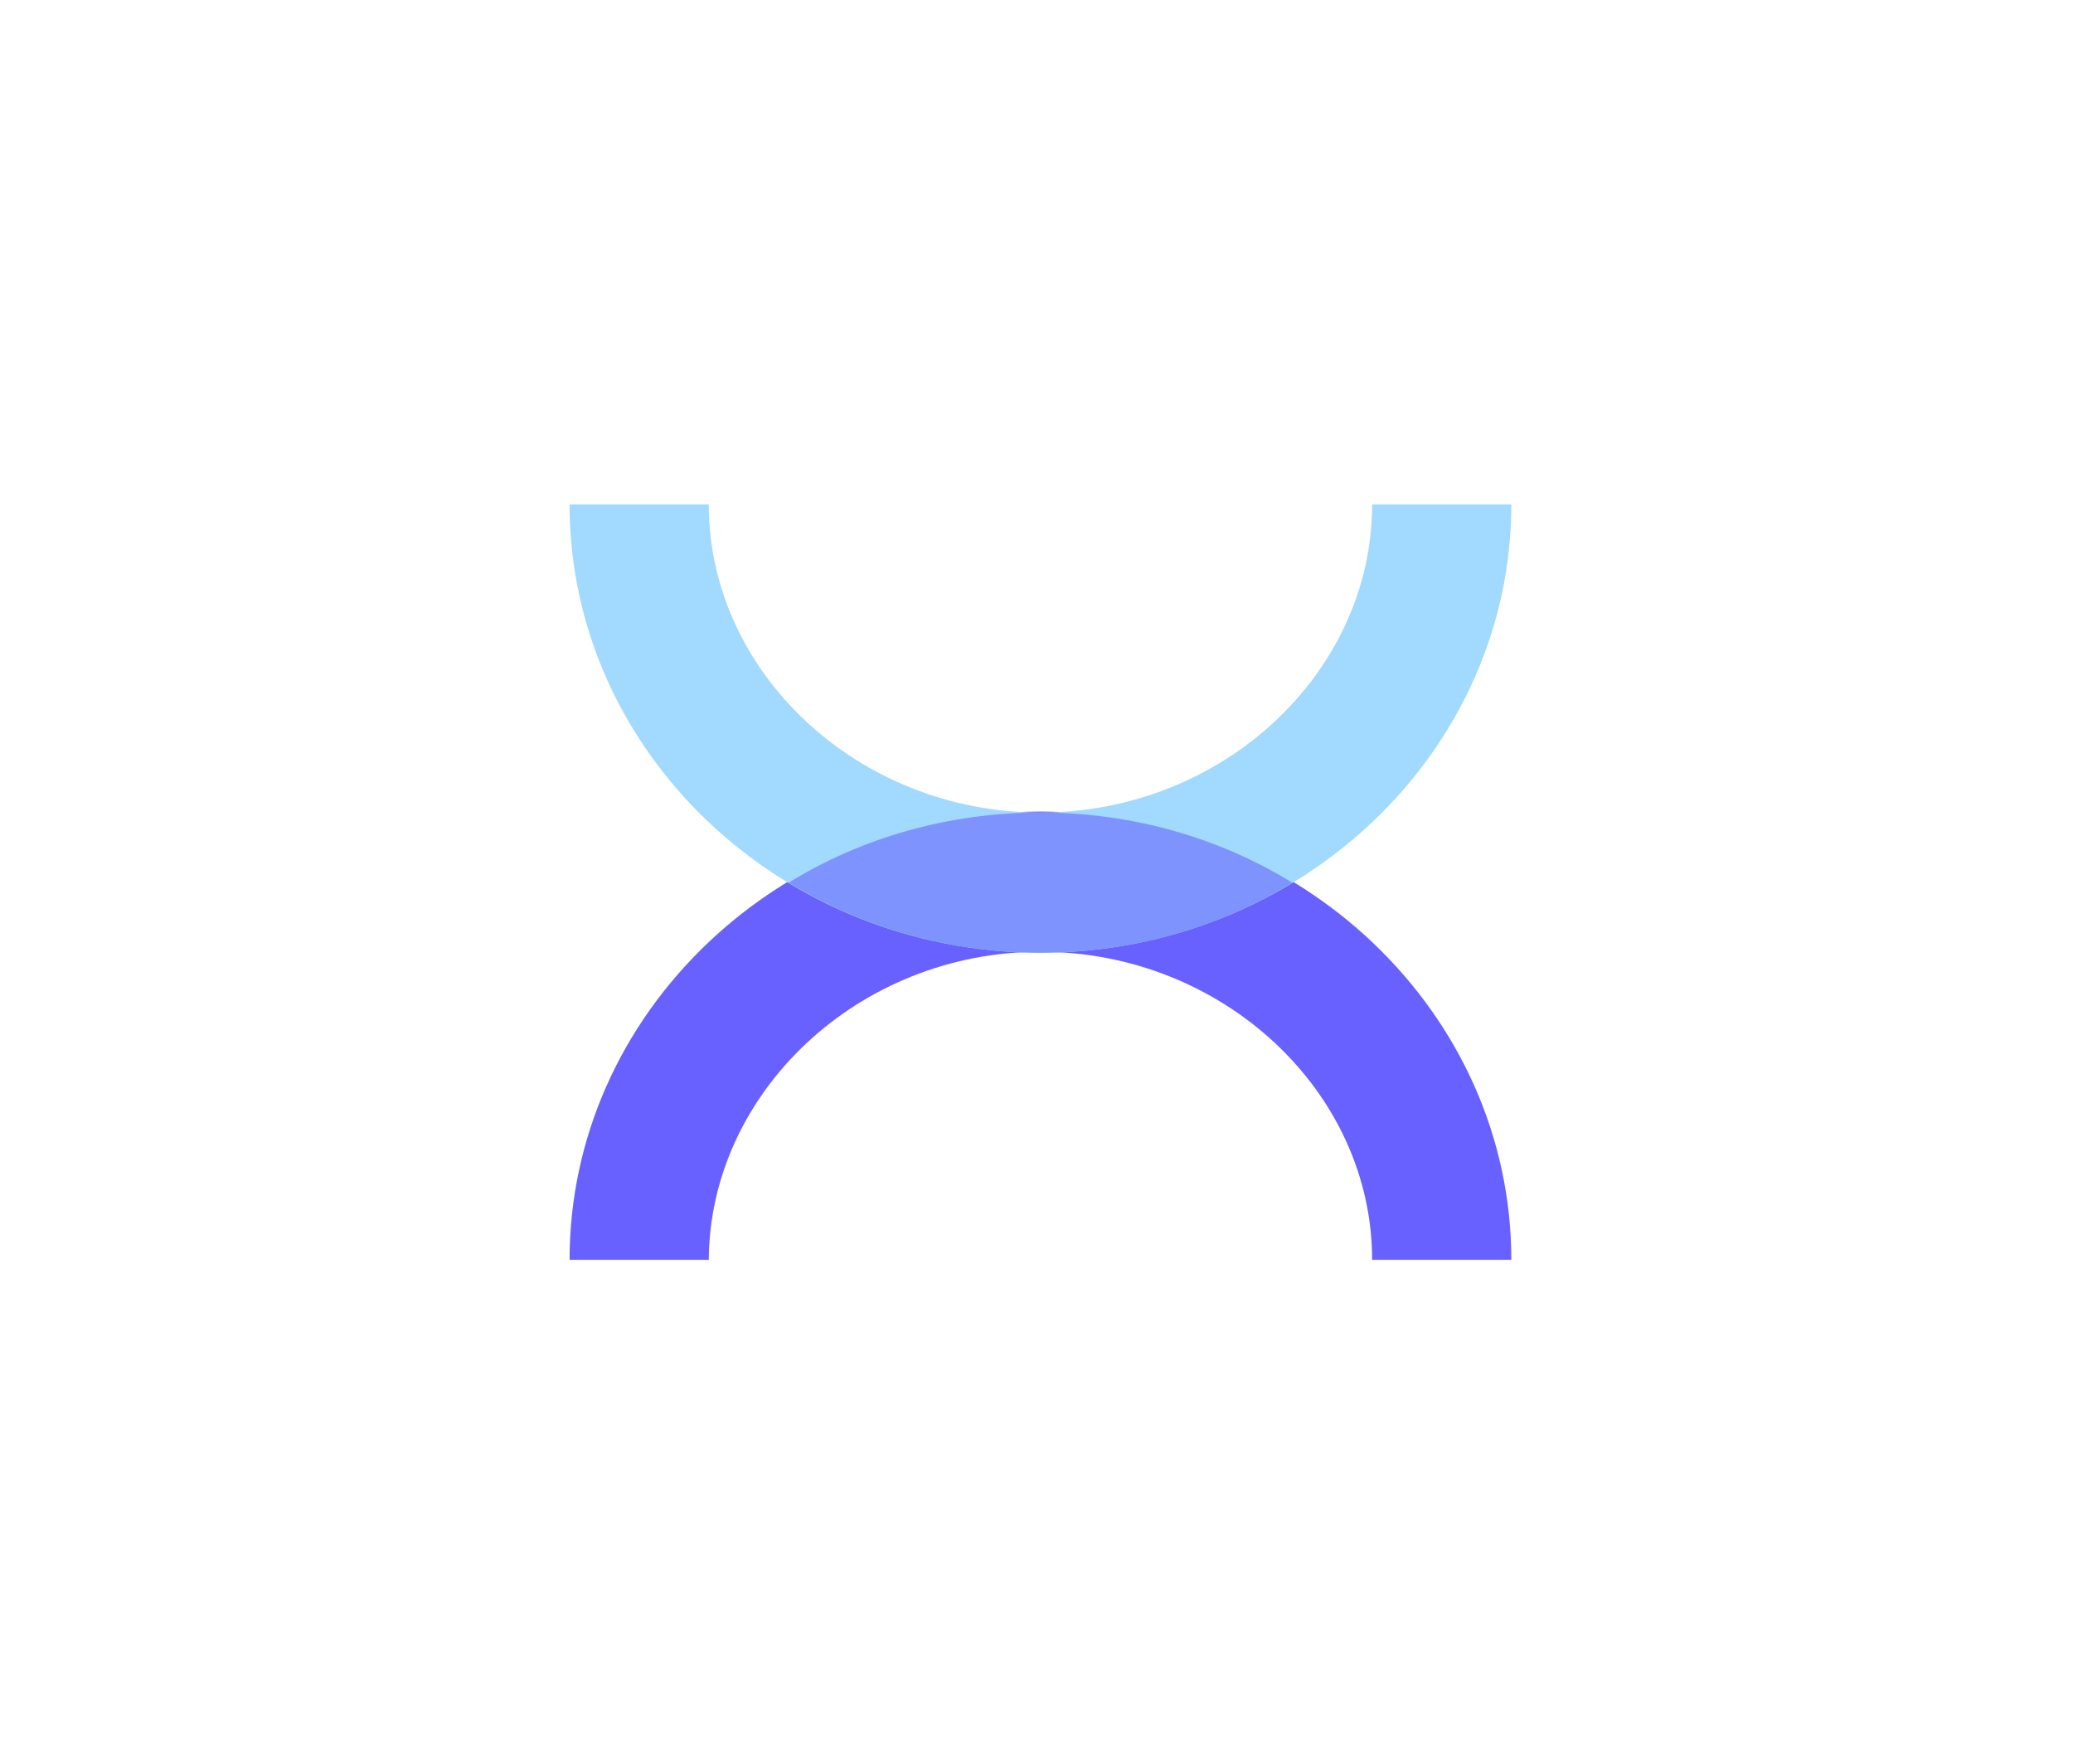 <?xml version="1.0" encoding="utf-8"?>
<svg version="1.1" id="Capa_1" xmlns="http://www.w3.org/2000/svg" xmlns:xlink="http://www.w3.org/1999/xlink" x="0px" y="0px"
	 viewBox="0 0 210 178.7" style="enable-background:new 0 0 210 178.7;" xml:space="preserve">
<style type="text/css">
	.st0{fill:#6861FF;}
	.st1{fill:#A1D9FF;}
	.st2{fill:#7F93FF;}
</style>
<g>
	<path class="st0" d="M105.4,96.4c18.5,0,33.6,14.2,33.6,31.2h14.1c0-25-21.4-45.4-47.7-45.4s-47.7,20.4-47.7,45.4h14.1
		C71.9,110.7,86.9,96.4,105.4,96.4z"/>
	<path class="st1" d="M105.4,82.3c-18.5,0-33.6-14.2-33.6-31.2H57.7c0,25,21.4,45.4,47.7,45.4s47.7-20.4,47.7-45.4H139
		C139,68.1,123.9,82.3,105.4,82.3z"/>
	<path class="st2" d="M105.4,82.3c-9.4,0-18.2,2.6-25.5,7.1c7.4,4.5,16.2,7.1,25.5,7.1c9.4,0,18.2-2.6,25.5-7.1
		C123.6,84.9,114.8,82.3,105.4,82.3z"/>
</g>
</svg>
